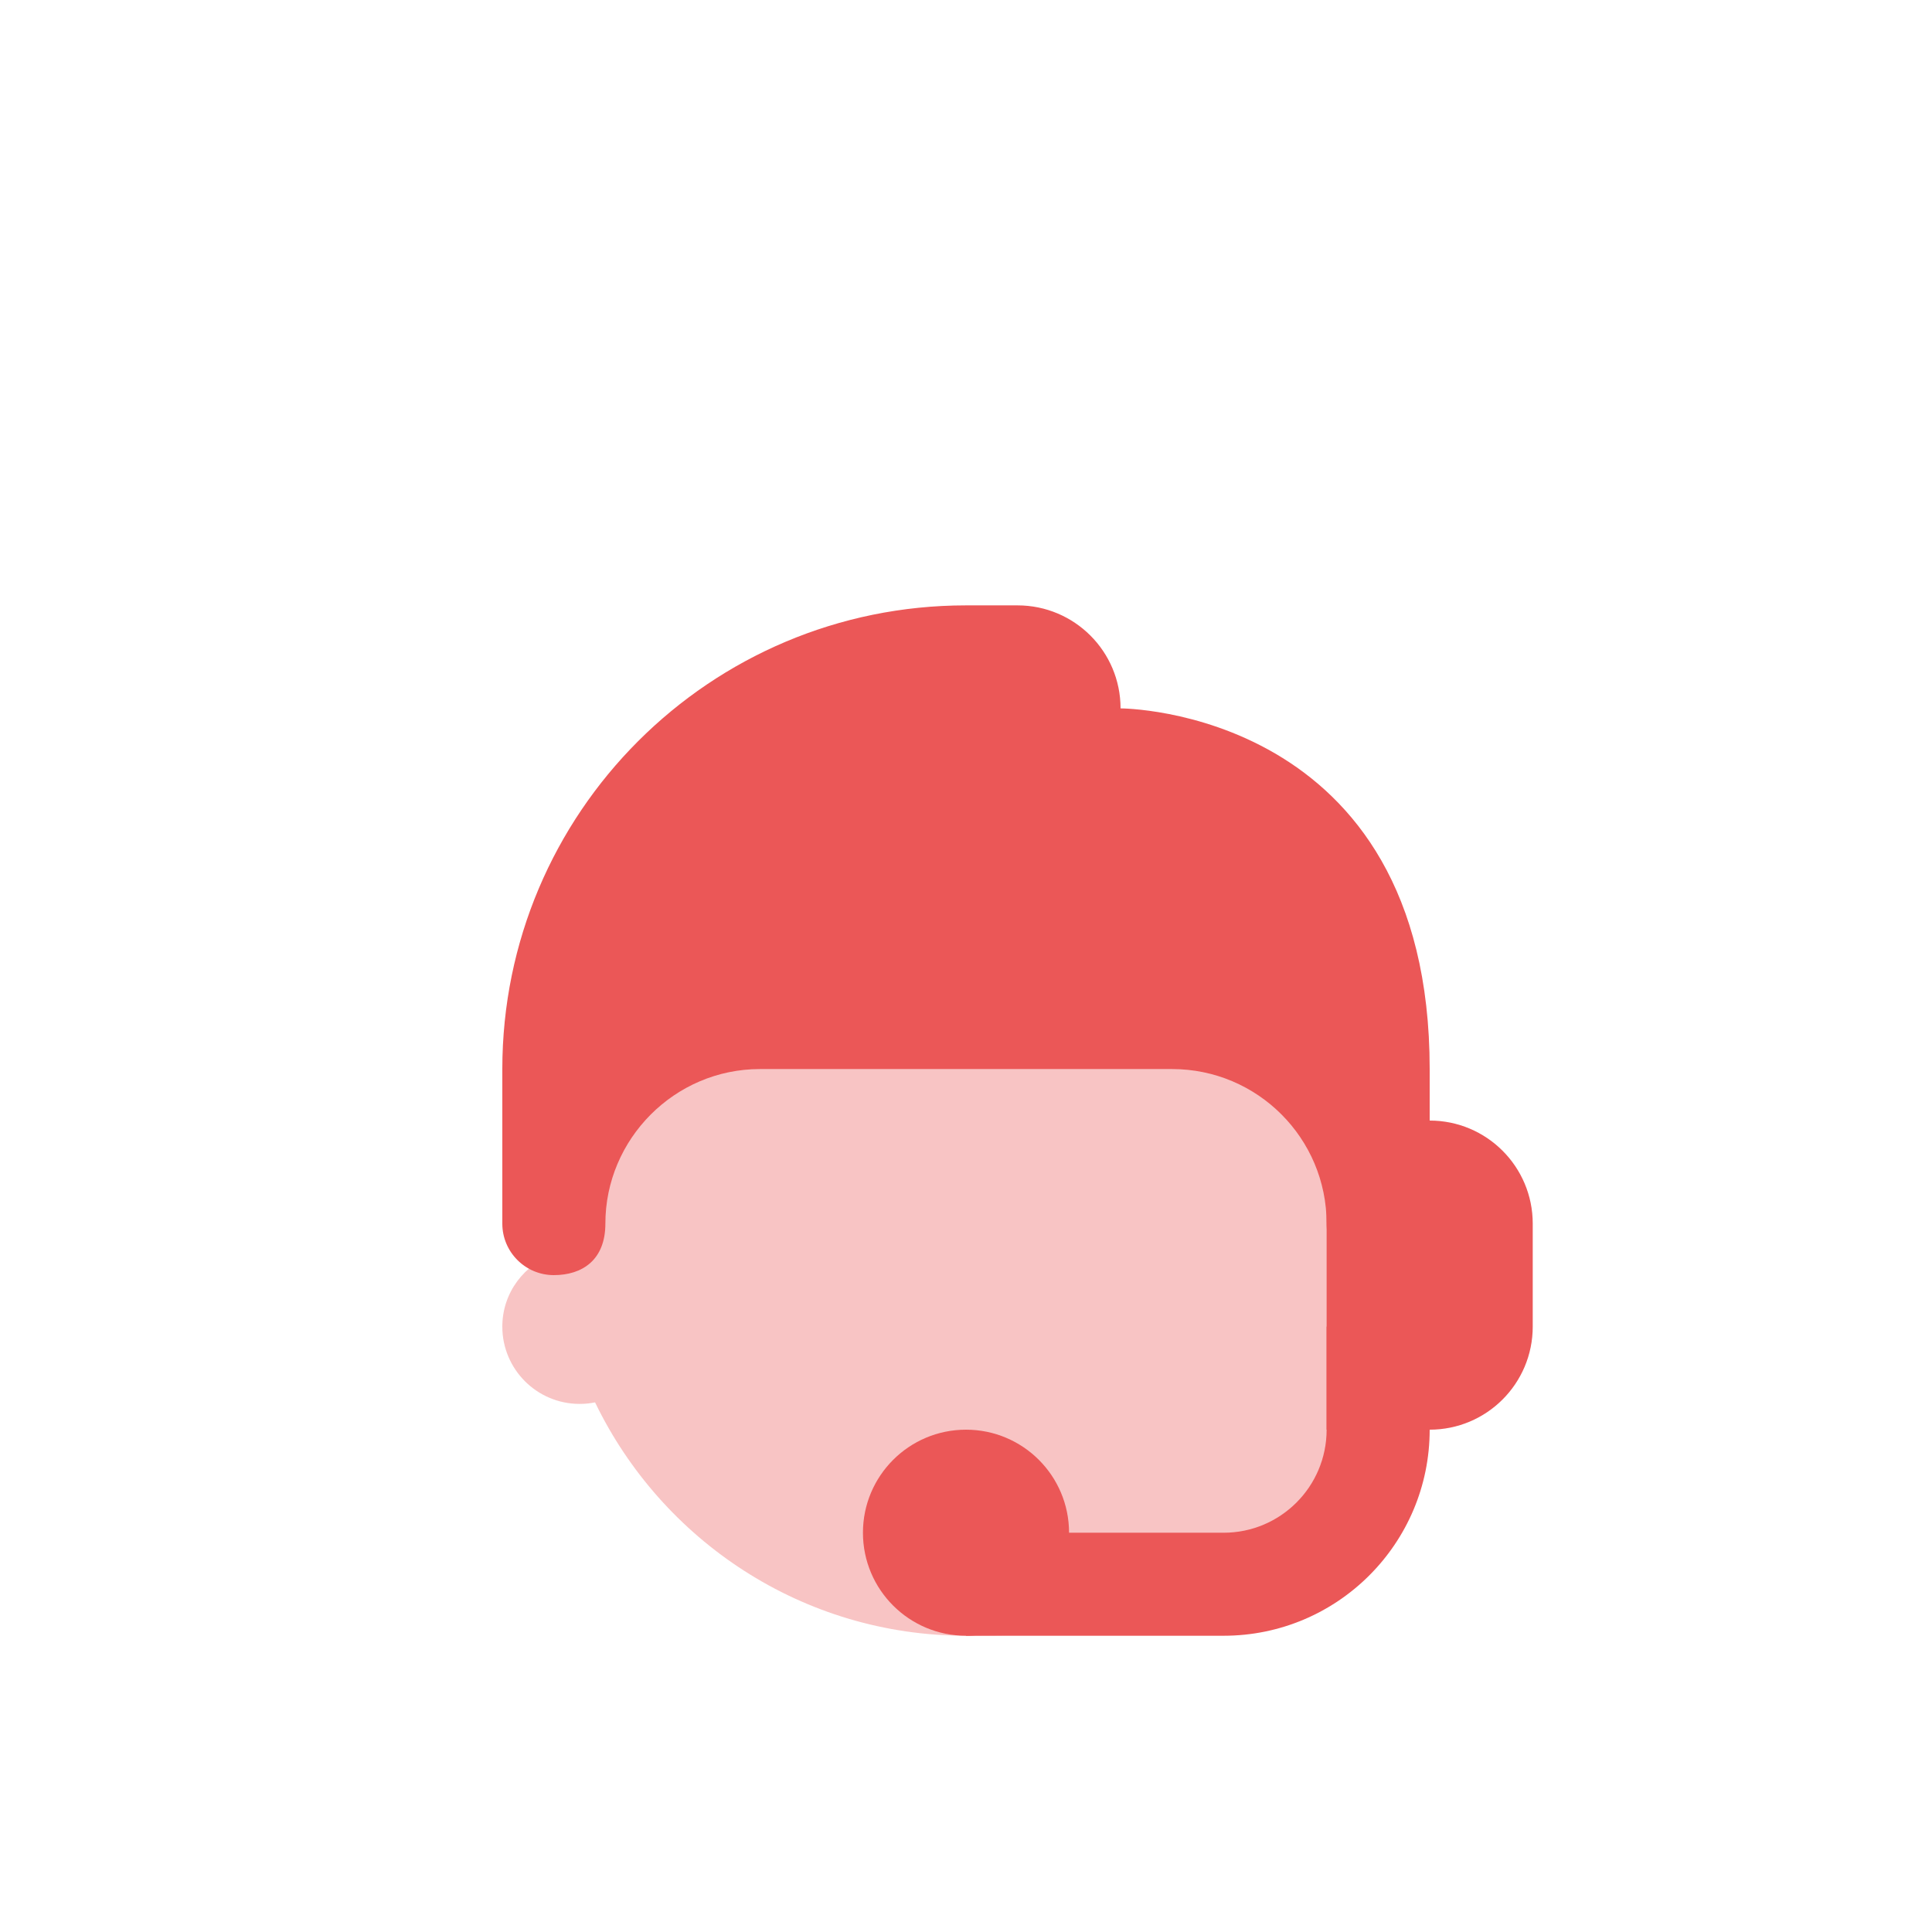 <svg width="50" height="50" viewBox="0 0 50 50" fill="none" xmlns="http://www.w3.org/2000/svg">
<g filter="url(#filter0_d)">
<path opacity="0.35" d="M37 30.333C37 29.46 36.437 28.725 35.657 28.453C35.66 28.192 35.667 27.94 35.667 27.667C35.667 21.776 30.891 17 25 17C19.109 17 14.333 21.776 14.333 27.667C14.333 27.929 14.353 28.187 14.372 28.444C13.577 28.708 13 29.449 13 30.333C13 31.437 13.896 32.333 15 32.333C15.137 32.333 15.271 32.32 15.4 32.293C17.124 35.864 20.769 38.333 25 38.333C32.221 38.333 34.647 36.724 35.377 32.295C36.301 32.119 37 31.309 37 30.333Z" fill="#EB5757"/>
<path d="M29 14.333C29 12.86 27.807 11.667 26.333 11.667H25C18.372 11.667 13 17.039 13 23.667V27.667C13 28.403 13.597 29 14.333 29C15.069 29 15.667 28.609 15.667 27.667C15.667 25.48 17.457 23.667 19.667 23.667H30.333C32.543 23.667 34.333 25.457 34.333 27.667C34.333 28.445 34.931 29 35.667 29C36.403 29 37 28.403 37 27.667V23.667C37 14.333 29 14.333 29 14.333Z" fill="#EB5757"/>
<path d="M25 38.333C26.473 38.333 27.667 37.139 27.667 35.667C27.667 34.194 26.473 33 25 33C23.527 33 22.333 34.194 22.333 35.667C22.333 37.139 23.527 38.333 25 38.333Z" fill="#EB5757"/>
<path d="M34.333 30.333V33C34.333 34.473 33.14 35.667 31.667 35.667H25V38.333H31.667C34.612 38.333 37 35.945 37 33V30.333H34.333Z" fill="#EB5757"/>
<path d="M37 33H34.333V25H37C38.473 25 39.667 26.193 39.667 27.667V30.333C39.667 31.807 38.473 33 37 33Z" fill="#EB5757"/>
</g>
<defs>
<filter id="filter0_d" x="5" y="9" width="40" height="40" filterUnits="userSpaceOnUse" color-interpolation-filters="sRGB">
<feFlood flood-opacity="0" result="BackgroundImageFix"/>
<feColorMatrix in="SourceAlpha" type="matrix" values="0 0 0 0 0 0 0 0 0 0 0 0 0 0 0 0 0 0 127 0"/>
<feOffset dy="4"/>
<feGaussianBlur stdDeviation="2"/>
<feColorMatrix type="matrix" values="0 0 0 0 0.922 0 0 0 0 0.341 0 0 0 0 0.341 0 0 0 0.12 0"/>
<feBlend mode="normal" in2="BackgroundImageFix" result="effect1_dropShadow"/>
<feBlend mode="normal" in="SourceGraphic" in2="effect1_dropShadow" result="shape"/>
</filter>
</defs>
</svg>
